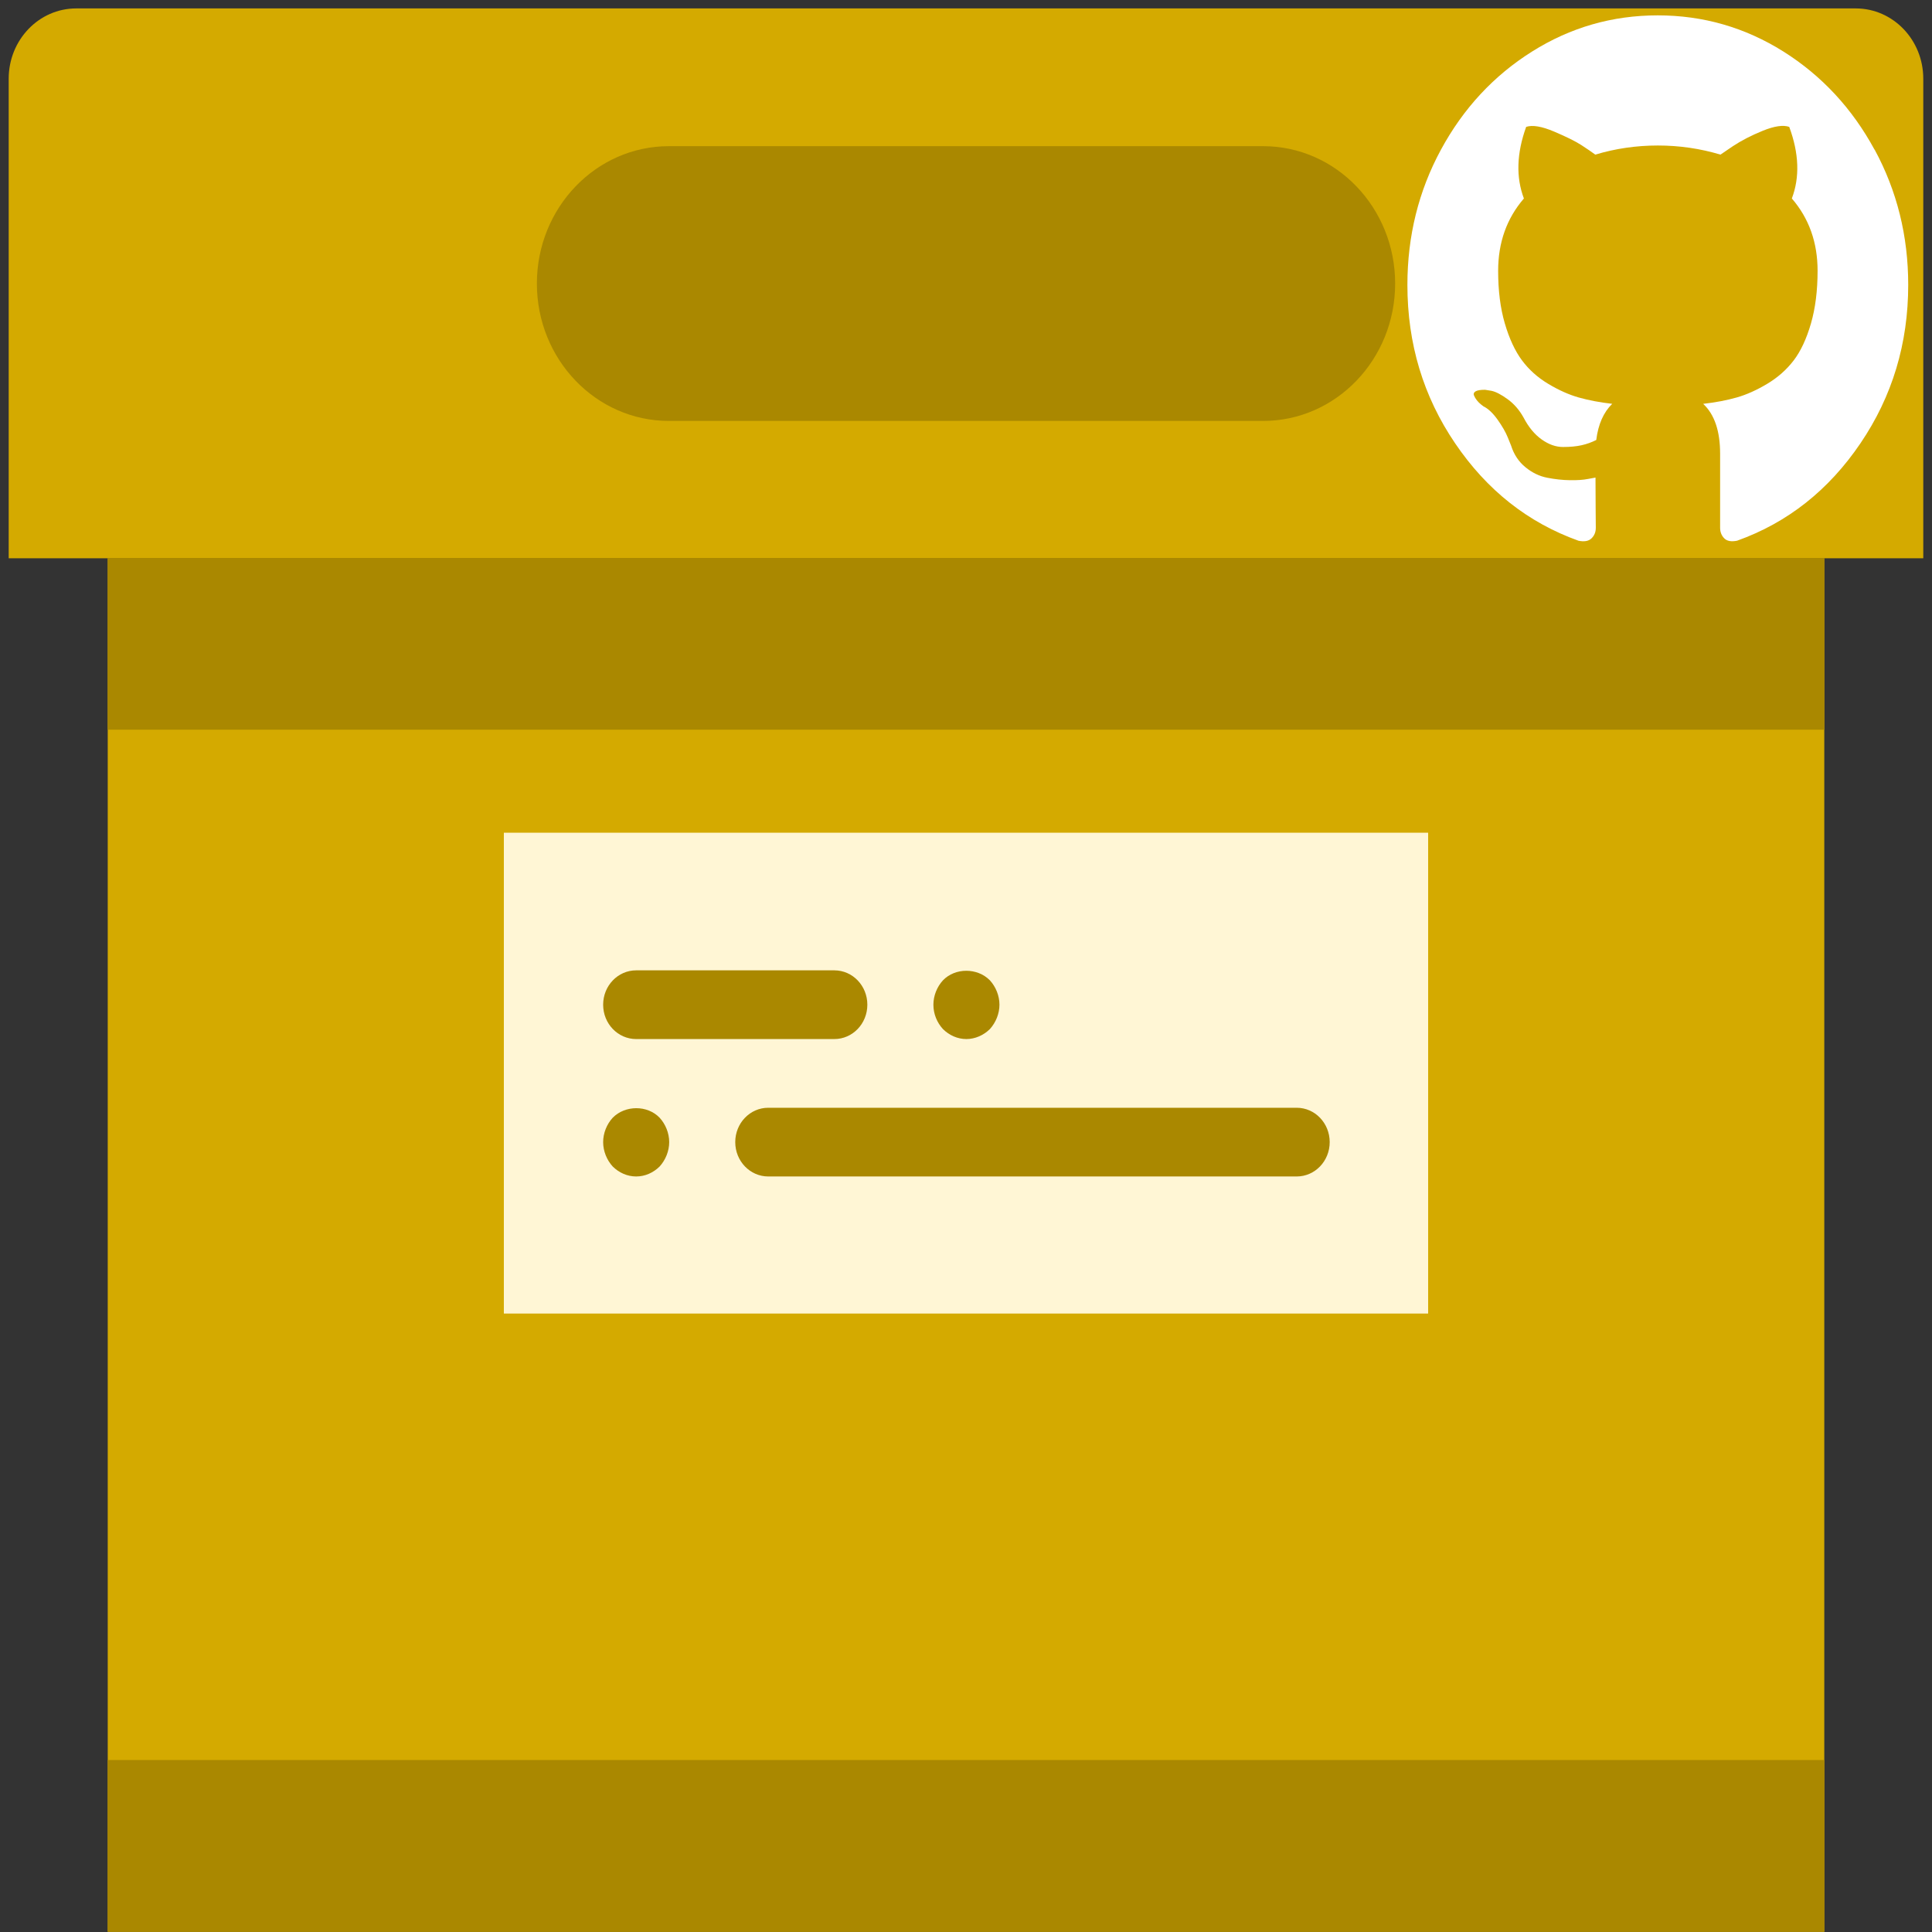 <?xml version="1.0" encoding="UTF-8" standalone="no"?>
<svg
   xmlns:dc="http://purl.org/dc/elements/1.1/"
   xmlns:cc="http://creativecommons.org/ns#"
   xmlns:rdf="http://www.w3.org/1999/02/22-rdf-syntax-ns#"
   xmlns:svg="http://www.w3.org/2000/svg"
   xmlns="http://www.w3.org/2000/svg"
   xmlns:xlink="http://www.w3.org/1999/xlink"
   xmlns:sodipodi="http://sodipodi.sourceforge.net/DTD/sodipodi-0.dtd"
   xmlns:inkscape="http://www.inkscape.org/namespaces/inkscape"
   viewBox="0 0 64 64"
   id="svg13202"
   version="1.1"
   inkscape:version="0.91 r13725"
   sodipodi:docname="folder-github.svg">
  <rect x="0" y="0" width="64" height="64" fill="#333333" stroke="none"/>
  <sodipodi:namedview
     pagecolor="#ffffff"
     bordercolor="#666666"
     borderopacity="1"
     objecttolerance="10"
     gridtolerance="10"
     guidetolerance="10"
     inkscape:pageopacity="0"
     inkscape:pageshadow="2"
     inkscape:window-width="1280"
     inkscape:window-height="688"
     id="namedview13226"
     showgrid="false"
     inkscape:zoom="3.6875"
     inkscape:cx="-36.366812"
     inkscape:cy="32"
     inkscape:window-x="0"
     inkscape:window-y="0"
     inkscape:window-maximized="1"
     inkscape:current-layer="svg13202" />
  <defs
     id="defs13204">
    <linearGradient
       xlink:href="#1"
       id="3"
       x1="-19.915"
       y1="1048.7"
       x2="-19.996"
       y2="1025.51"
       gradientUnits="userSpaceOnUse"
       gradientTransform="translate(51.949,-1001.46)" />
    <linearGradient
       gradientUnits="userSpaceOnUse"
       y2="354.29"
       x2="-704.05"
       y1="647.77"
       x1="-701.19"
       id="2"
       gradientTransform="matrix(0.016,0,0,0.018,129.512,-45.007)">
      <stop
         stop-color="#93cfff"
         id="stop13208" />
      <stop
         offset="1"
         stop-color="#cde8fe"
         id="stop13210" />
    </linearGradient>
    <linearGradient
       xlink:href="#1"
       id="0"
       x1="59.12"
       y1="-13.295"
       x2="59.15"
       y2="-37.783"
       gradientUnits="userSpaceOnUse"
       gradientTransform="matrix(0.527,0,0,0.526,-19.441,28.677)" />
    <linearGradient
       id="1">
      <stop
         stop-color="#289bf7"
         id="stop13214" />
      <stop
         offset="1"
         stop-color="#71b9f1"
         id="stop13216" />
    </linearGradient>
  </defs>
  <path
     inkscape:connector-curvature="0"
     style="fill:#ffffff;stroke:none;stroke-width:0.512"
     id="path26"
     d="m 55.095,-39.079 c -1.069,-1.837 -2.521,-3.291 -4.35,-4.363 -1.832,-1.072 -3.831,-1.608 -6,-1.608 -2.169,0 -4.169,0.536 -6,1.608 -1.831,1.072 -3.282,2.526 -4.351,4.363 -1.069,1.836 -1.603,3.842 -1.603,6.017 0,2.612 0.76,4.961 2.28,7.046 1.52,2.087 3.484,3.528 5.891,4.331 0.28,0.052 0.488,0.016 0.623,-0.109 0.135,-0.125 0.202,-0.281 0.202,-0.468 0,-0.031 -0.003,-0.312 -0.007,-0.843 -0.005,-0.531 -0.007,-0.994 -0.007,-1.389 l -0.358,0.062 c -0.228,0.042 -0.516,0.06 -0.864,0.055 -0.348,-0.004 -0.708,-0.041 -1.082,-0.109 -0.374,-0.067 -0.721,-0.223 -1.043,-0.468 -0.322,-0.245 -0.55,-0.565 -0.685,-0.96 l -0.156,-0.359 c -0.104,-0.239 -0.267,-0.503 -0.49,-0.796 -0.223,-0.291 -0.449,-0.489 -0.677,-0.593 l -0.109,-0.078 c -0.072,-0.052 -0.14,-0.115 -0.202,-0.188 -0.062,-0.073 -0.109,-0.145 -0.14,-0.218 -0.031,-0.073 -0.005,-0.133 0.078,-0.18 0.083,-0.047 0.234,-0.07 0.451,-0.07 l 0.311,0.047 c 0.207,0.042 0.464,0.166 0.771,0.374 0.306,0.208 0.558,0.479 0.755,0.811 0.239,0.427 0.526,0.752 0.864,0.976 0.337,0.224 0.677,0.336 1.02,0.336 0.342,0 0.638,-0.026 0.887,-0.078 0.249,-0.052 0.483,-0.13 0.701,-0.234 0.094,-0.698 0.348,-1.233 0.762,-1.608 -0.591,-0.062 -1.123,-0.157 -1.595,-0.281 -0.472,-0.125 -0.96,-0.328 -1.463,-0.609 -0.503,-0.281 -0.921,-0.63 -1.253,-1.046 -0.332,-0.416 -0.604,-0.963 -0.817,-1.639 -0.213,-0.676 -0.319,-1.457 -0.319,-2.341 0,-1.259 0.41,-2.331 1.23,-3.215 -0.384,-0.947 -0.348,-2.008 0.109,-3.184 0.301,-0.094 0.747,-0.023 1.339,0.211 0.591,0.234 1.025,0.435 1.3,0.601 0.275,0.166 0.496,0.307 0.662,0.421 0.965,-0.271 1.961,-0.406 2.988,-0.406 1.027,0 2.023,0.135 2.989,0.406 l 0.591,-0.374 c 0.405,-0.25 0.882,-0.479 1.432,-0.687 0.55,-0.208 0.97,-0.265 1.261,-0.172 0.467,1.176 0.508,2.238 0.124,3.184 0.82,0.885 1.23,1.956 1.23,3.215 0,0.885 -0.107,1.667 -0.319,2.349 -0.213,0.682 -0.488,1.228 -0.825,1.639 -0.337,0.411 -0.758,0.757 -1.261,1.038 -0.503,0.281 -0.991,0.484 -1.463,0.609 -0.472,0.125 -1.004,0.219 -1.595,0.281 0.54,0.468 0.809,1.207 0.809,2.216 l 0,3.293 c 0,0.187 0.065,0.343 0.195,0.468 0.13,0.125 0.335,0.162 0.615,0.109 2.408,-0.801 4.371,-2.245 5.891,-4.332 1.52,-2.086 2.28,-4.435 2.28,-7.046 -5e-5,-2.174 -0.535,-4.18 -1.604,-6.017 z" />
  <path
     inkscape:connector-curvature="0"
     style="fill:#d4aa00"
     d="m 63.712,18.494 -63.424,0 0,-15.887 c 0,-1.286 1.002,-2.328 2.237,-2.328 l 58.949,0 c 1.236,0 2.237,1.042 2.237,2.328 l 0,15.887 z"
     id="path3" />
  <rect
     x="3.569"
     y="18.494"
     style="fill:#d4aa00"
     width="56.863"
     height="45.497"
     id="rect5" />
  <path
     inkscape:connector-curvature="0"
     style="fill:#aa8800"
     d="m 41.842,13.944 -19.683,0 c -2.416,0 -4.374,-2.038 -4.374,-4.551 l 0,0 c 0,-2.513 1.958,-4.551 4.374,-4.551 l 19.683,0 c 2.416,0 4.374,2.038 4.374,4.551 l 0,0 c 0,2.513 -1.958,4.551 -4.374,4.551 z"
     id="path7" />
  <rect
     x="3.569"
     y="58.303"
     style="fill:#aa8800"
     width="56.863"
     height="5.689"
     id="rect9" />
  <rect
     x="16.691"
     y="27.585"
     style="fill:#fff6d5"
     width="30.618"
     height="15.928"
     id="rect11" />
  <g
     id="g13"
     transform="matrix(1.094,0,0,1.138,0.288,-0.858)"
     style="fill:#aa8800">
    <path
       inkscape:connector-curvature="0"
       style="fill:#aa8800"
       d="m 19,31 6,0 c 0.553,0 1,-0.447 1,-1 0,-0.553 -0.447,-1 -1,-1 l -6,0 c -0.553,0 -1,0.447 -1,1 0,0.553 0.447,1 1,1 z"
       id="path15" />
    <path
       inkscape:connector-curvature="0"
       style="fill:#aa8800"
       d="m 29,31 c 0.26,0 0.52,-0.11 0.71,-0.29 C 29.89,30.52 30,30.26 30,30 c 0,-0.261 -0.11,-0.521 -0.29,-0.71 -0.38,-0.37 -1.05,-0.37 -1.42,0 C 28.109,29.479 28,29.739 28,30 c 0,0.27 0.109,0.52 0.29,0.71 C 28.479,30.89 28.729,31 29,31 Z"
       id="path17" />
    <path
       inkscape:connector-curvature="0"
       style="fill:#aa8800"
       d="m 39,33 -16,0 c -0.553,0 -1,0.447 -1,1 0,0.553 0.447,1 1,1 l 16,0 c 0.553,0 1,-0.447 1,-1 0,-0.553 -0.447,-1 -1,-1 z"
       id="path19" />
    <path
       inkscape:connector-curvature="0"
       style="fill:#aa8800"
       d="M 18.29,33.29 C 18.109,33.479 18,33.739 18,34 c 0,0.26 0.109,0.52 0.29,0.71 0.189,0.18 0.439,0.29 0.71,0.29 0.27,0 0.52,-0.11 0.71,-0.29 C 19.89,34.52 20,34.26 20,34 c 0,-0.261 -0.11,-0.521 -0.29,-0.71 -0.37,-0.37 -1.04,-0.37 -1.42,0 z"
       id="path21" />
  </g>
  <rect
     x="3.569"
     y="18.483"
     style="fill:#aa8800"
     width="56.863"
     height="5.689"
     id="rect23" />
  <path
     inkscape:connector-curvature="0"
     style="fill:#ffffff;stroke:none;stroke-width:0.512"
     id="path26-9"
     d="M 62.096,4.957 C 61.354,3.589 60.346,2.506 59.078,1.707 57.807,0.909 56.419,0.509 54.915,0.509 c -1.505,0 -2.892,0.399 -4.163,1.198 -1.271,0.799 -2.277,1.882 -3.018,3.25 -0.742,1.368 -1.112,2.862 -1.112,4.482 0,1.946 0.527,3.696 1.582,5.248 1.054,1.554 2.417,2.628 4.087,3.226 0.194,0.039 0.338,0.012 0.432,-0.081 0.094,-0.093 0.14,-0.209 0.14,-0.349 0,-0.023 -0.002,-0.232 -0.005,-0.628 -0.004,-0.396 -0.005,-0.74 -0.005,-1.035 l -0.248,0.046 c -0.159,0.031 -0.358,0.045 -0.6,0.041 -0.241,-0.003 -0.491,-0.031 -0.75,-0.081 -0.259,-0.05 -0.5,-0.166 -0.723,-0.349 -0.223,-0.182 -0.382,-0.421 -0.475,-0.715 l -0.108,-0.268 c -0.072,-0.178 -0.185,-0.375 -0.34,-0.593 -0.155,-0.217 -0.311,-0.364 -0.47,-0.442 l -0.075,-0.058 c -0.05,-0.039 -0.097,-0.085 -0.14,-0.14 -0.043,-0.054 -0.075,-0.108 -0.097,-0.163 -0.022,-0.054 -0.004,-0.099 0.054,-0.134 0.058,-0.035 0.162,-0.052 0.313,-0.052 l 0.216,0.035 c 0.144,0.031 0.322,0.124 0.535,0.279 0.212,0.155 0.387,0.357 0.524,0.604 0.166,0.318 0.365,0.56 0.6,0.727 0.234,0.167 0.47,0.25 0.707,0.25 0.237,0 0.443,-0.019 0.616,-0.058 0.173,-0.039 0.335,-0.097 0.486,-0.174 0.065,-0.52 0.241,-0.918 0.529,-1.198 -0.41,-0.046 -0.779,-0.117 -1.107,-0.209 -0.328,-0.093 -0.666,-0.244 -1.015,-0.454 -0.349,-0.209 -0.639,-0.469 -0.869,-0.779 -0.23,-0.31 -0.419,-0.717 -0.567,-1.221 -0.148,-0.504 -0.221,-1.085 -0.221,-1.744 0,-0.938 0.285,-1.736 0.853,-2.395 -0.266,-0.705 -0.241,-1.496 0.075,-2.372 0.209,-0.07 0.519,-0.017 0.929,0.157 0.41,0.174 0.711,0.324 0.902,0.448 0.191,0.124 0.344,0.229 0.459,0.314 0.67,-0.202 1.361,-0.302 2.073,-0.302 0.713,0 1.404,0.101 2.074,0.302 l 0.41,-0.279 c 0.281,-0.186 0.612,-0.357 0.993,-0.512 0.382,-0.155 0.673,-0.198 0.875,-0.128 0.324,0.876 0.353,1.667 0.086,2.372 0.569,0.659 0.853,1.457 0.853,2.395 0,0.659 -0.074,1.242 -0.221,1.75 -0.148,0.508 -0.338,0.915 -0.572,1.221 -0.234,0.306 -0.526,0.564 -0.875,0.773 -0.349,0.209 -0.687,0.361 -1.015,0.454 -0.328,0.093 -0.697,0.163 -1.107,0.21 0.374,0.349 0.561,0.899 0.561,1.651 l 0,2.453 c 0,0.139 0.045,0.256 0.135,0.349 0.09,0.093 0.232,0.12 0.427,0.081 1.67,-0.597 3.033,-1.672 4.087,-3.227 1.054,-1.554 1.582,-3.304 1.582,-5.248 -1.6e-5,-1.62 -0.371,-3.113 -1.113,-4.482 z" />
</svg>
